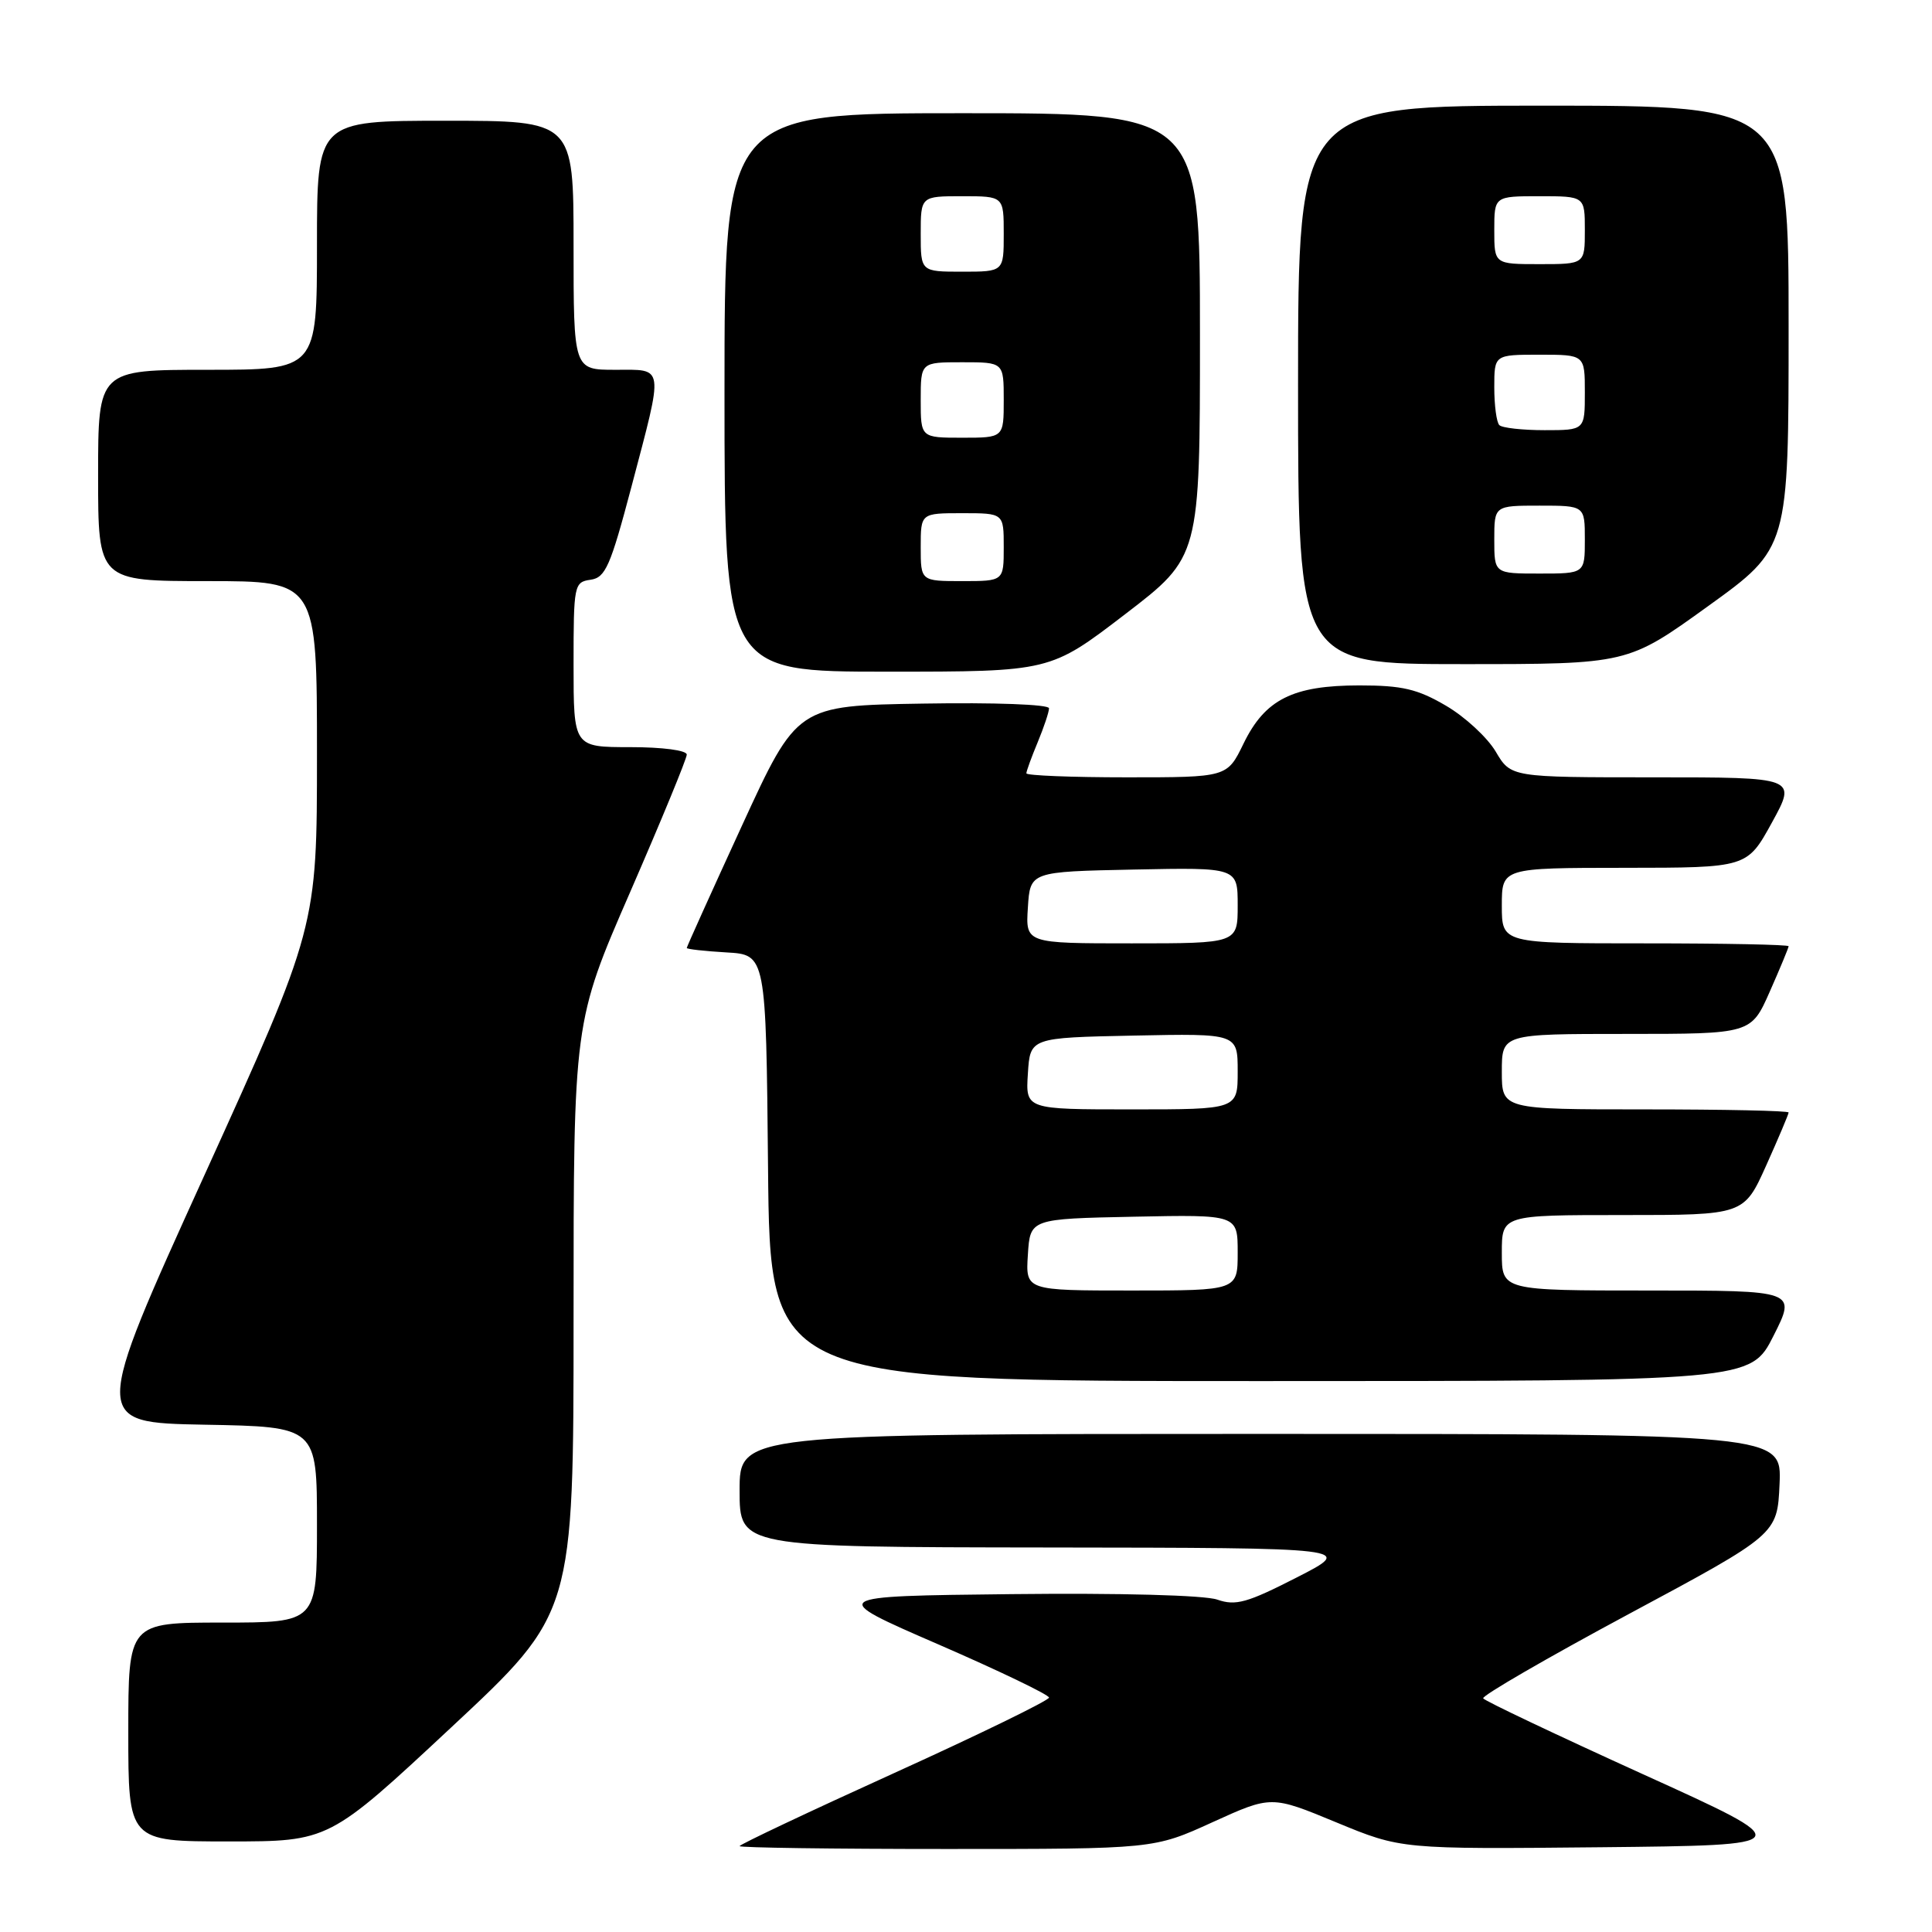 <?xml version="1.0" encoding="UTF-8" standalone="no"?>
<!DOCTYPE svg PUBLIC "-//W3C//DTD SVG 1.1//EN" "http://www.w3.org/Graphics/SVG/1.1/DTD/svg11.dtd" >
<svg xmlns="http://www.w3.org/2000/svg" xmlns:xlink="http://www.w3.org/1999/xlink" version="1.1" viewBox="0 0 256 256">
 <g >
 <path fill="currentColor"
d=" M 160.67 241.45 C 168.46 237.91 168.46 237.91 177.06 241.47 C 185.66 245.03 185.66 245.03 212.05 244.77 C 238.44 244.50 238.44 244.50 217.67 235.08 C 206.25 229.89 196.73 225.38 196.53 225.04 C 196.32 224.71 205.00 219.68 215.82 213.87 C 235.50 203.31 235.50 203.31 235.80 196.65 C 236.09 190.00 236.09 190.00 167.05 190.00 C 98.00 190.00 98.00 190.00 98.00 197.50 C 98.00 205.00 98.00 205.00 138.75 205.05 C 179.50 205.10 179.50 205.10 171.83 209.02 C 165.26 212.38 163.74 212.81 161.30 211.96 C 159.63 211.37 148.37 211.07 134.04 211.23 C 109.62 211.50 109.62 211.50 124.31 217.88 C 132.39 221.39 139.00 224.57 139.00 224.94 C 139.00 225.31 129.78 229.81 118.50 234.93 C 107.22 240.05 98.00 244.41 98.00 244.62 C 98.00 244.83 110.35 245.00 125.44 245.00 C 152.89 245.00 152.89 245.00 160.67 241.45 Z  M 59.80 228.88 C 76.00 213.77 76.00 213.77 76.00 174.59 C 76.00 135.42 76.00 135.42 83.50 118.20 C 87.62 108.73 91.00 100.53 91.00 99.99 C 91.00 99.42 87.78 99.00 83.50 99.00 C 76.00 99.00 76.00 99.00 76.00 88.07 C 76.00 77.50 76.07 77.13 78.25 76.82 C 80.23 76.54 80.88 75.04 83.67 64.50 C 87.98 48.14 88.10 49.00 81.50 49.00 C 76.00 49.00 76.00 49.00 76.00 32.50 C 76.00 16.00 76.00 16.00 59.00 16.00 C 42.00 16.00 42.00 16.00 42.00 32.50 C 42.00 49.00 42.00 49.00 27.50 49.00 C 13.00 49.00 13.00 49.00 13.00 63.00 C 13.00 77.00 13.00 77.00 27.50 77.00 C 42.00 77.00 42.00 77.00 42.00 99.94 C 42.00 122.87 42.00 122.87 27.10 155.69 C 12.19 188.50 12.19 188.50 27.10 188.78 C 42.00 189.05 42.00 189.05 42.00 202.03 C 42.00 215.00 42.00 215.00 29.50 215.00 C 17.00 215.00 17.00 215.00 17.00 229.50 C 17.00 244.00 17.00 244.00 30.30 244.00 C 43.59 244.00 43.59 244.00 59.80 228.88 Z  M 235.00 177.00 C 238.03 171.00 238.03 171.00 218.51 171.00 C 199.00 171.00 199.00 171.00 199.00 166.00 C 199.00 161.00 199.00 161.00 215.04 161.00 C 231.08 161.00 231.08 161.00 234.04 154.41 C 235.67 150.78 237.00 147.63 237.00 147.41 C 237.00 147.18 228.45 147.00 218.00 147.00 C 199.00 147.00 199.00 147.00 199.00 142.00 C 199.00 137.00 199.00 137.00 215.51 137.00 C 232.03 137.00 232.03 137.00 234.51 131.38 C 235.88 128.28 237.00 125.58 237.00 125.38 C 237.00 125.17 228.45 125.00 218.00 125.00 C 199.00 125.00 199.00 125.00 199.00 120.00 C 199.00 115.00 199.00 115.00 215.25 114.99 C 231.50 114.98 231.50 114.98 234.79 108.99 C 238.08 103.00 238.08 103.00 219.14 103.00 C 200.20 103.00 200.20 103.00 198.19 99.59 C 197.08 97.72 194.12 94.98 191.60 93.51 C 187.83 91.30 185.80 90.82 180.13 90.82 C 171.30 90.82 167.62 92.67 164.77 98.54 C 162.60 103.00 162.60 103.00 149.30 103.00 C 141.99 103.00 136.00 102.76 136.00 102.47 C 136.00 102.18 136.68 100.32 137.50 98.35 C 138.32 96.37 139.00 94.35 139.00 93.85 C 139.00 93.34 131.76 93.07 122.31 93.23 C 105.62 93.50 105.62 93.50 98.31 109.41 C 94.29 118.16 91.00 125.45 91.00 125.61 C 91.00 125.77 93.36 126.03 96.25 126.20 C 101.50 126.50 101.50 126.50 101.77 154.75 C 102.03 183.00 102.03 183.00 167.00 183.00 C 231.97 183.00 231.97 183.00 235.00 177.00 Z  M 149.08 81.39 C 159.00 73.79 159.00 73.79 159.00 44.39 C 159.00 15.00 159.00 15.00 127.50 15.00 C 96.00 15.00 96.00 15.00 96.00 52.00 C 96.00 89.00 96.00 89.00 117.58 89.00 C 139.15 89.00 139.15 89.00 149.08 81.39 Z  M 226.34 80.31 C 237.00 72.63 237.00 72.63 237.00 43.31 C 237.00 14.00 237.00 14.00 204.50 14.00 C 172.00 14.00 172.00 14.00 172.00 51.00 C 172.00 88.00 172.00 88.00 193.84 88.00 C 215.68 88.00 215.68 88.00 226.34 80.31 Z  M 136.20 166.25 C 136.50 161.50 136.50 161.50 150.25 161.22 C 164.00 160.94 164.00 160.94 164.00 165.97 C 164.00 171.00 164.00 171.00 149.95 171.00 C 135.89 171.00 135.89 171.00 136.20 166.25 Z  M 136.20 142.25 C 136.50 137.50 136.50 137.50 150.25 137.22 C 164.00 136.94 164.00 136.94 164.00 141.97 C 164.00 147.00 164.00 147.00 149.95 147.00 C 135.89 147.00 135.89 147.00 136.20 142.25 Z  M 136.20 120.25 C 136.50 115.50 136.50 115.50 150.25 115.22 C 164.00 114.94 164.00 114.94 164.00 119.97 C 164.00 125.00 164.00 125.00 149.95 125.00 C 135.89 125.00 135.89 125.00 136.20 120.25 Z  M 122.00 72.50 C 122.00 68.00 122.00 68.00 127.50 68.00 C 133.00 68.00 133.00 68.00 133.00 72.50 C 133.00 77.00 133.00 77.00 127.50 77.00 C 122.00 77.00 122.00 77.00 122.00 72.50 Z  M 122.00 53.00 C 122.00 48.00 122.00 48.00 127.50 48.00 C 133.00 48.00 133.00 48.00 133.00 53.00 C 133.00 58.00 133.00 58.00 127.50 58.00 C 122.00 58.00 122.00 58.00 122.00 53.00 Z  M 122.00 31.00 C 122.00 26.00 122.00 26.00 127.50 26.00 C 133.00 26.00 133.00 26.00 133.00 31.00 C 133.00 36.00 133.00 36.00 127.50 36.00 C 122.00 36.00 122.00 36.00 122.00 31.00 Z  M 198.00 71.50 C 198.00 67.00 198.00 67.00 204.00 67.00 C 210.00 67.00 210.00 67.00 210.00 71.50 C 210.00 76.00 210.00 76.00 204.00 76.00 C 198.00 76.00 198.00 76.00 198.00 71.50 Z  M 198.67 56.33 C 198.30 55.97 198.00 53.72 198.00 51.33 C 198.00 47.00 198.00 47.00 204.00 47.00 C 210.00 47.00 210.00 47.00 210.00 52.00 C 210.00 57.00 210.00 57.00 204.67 57.00 C 201.73 57.00 199.03 56.70 198.67 56.33 Z  M 198.00 30.50 C 198.00 26.00 198.00 26.00 204.00 26.00 C 210.00 26.00 210.00 26.00 210.00 30.50 C 210.00 35.00 210.00 35.00 204.00 35.00 C 198.00 35.00 198.00 35.00 198.00 30.50 Z "/>
</g>
</svg>